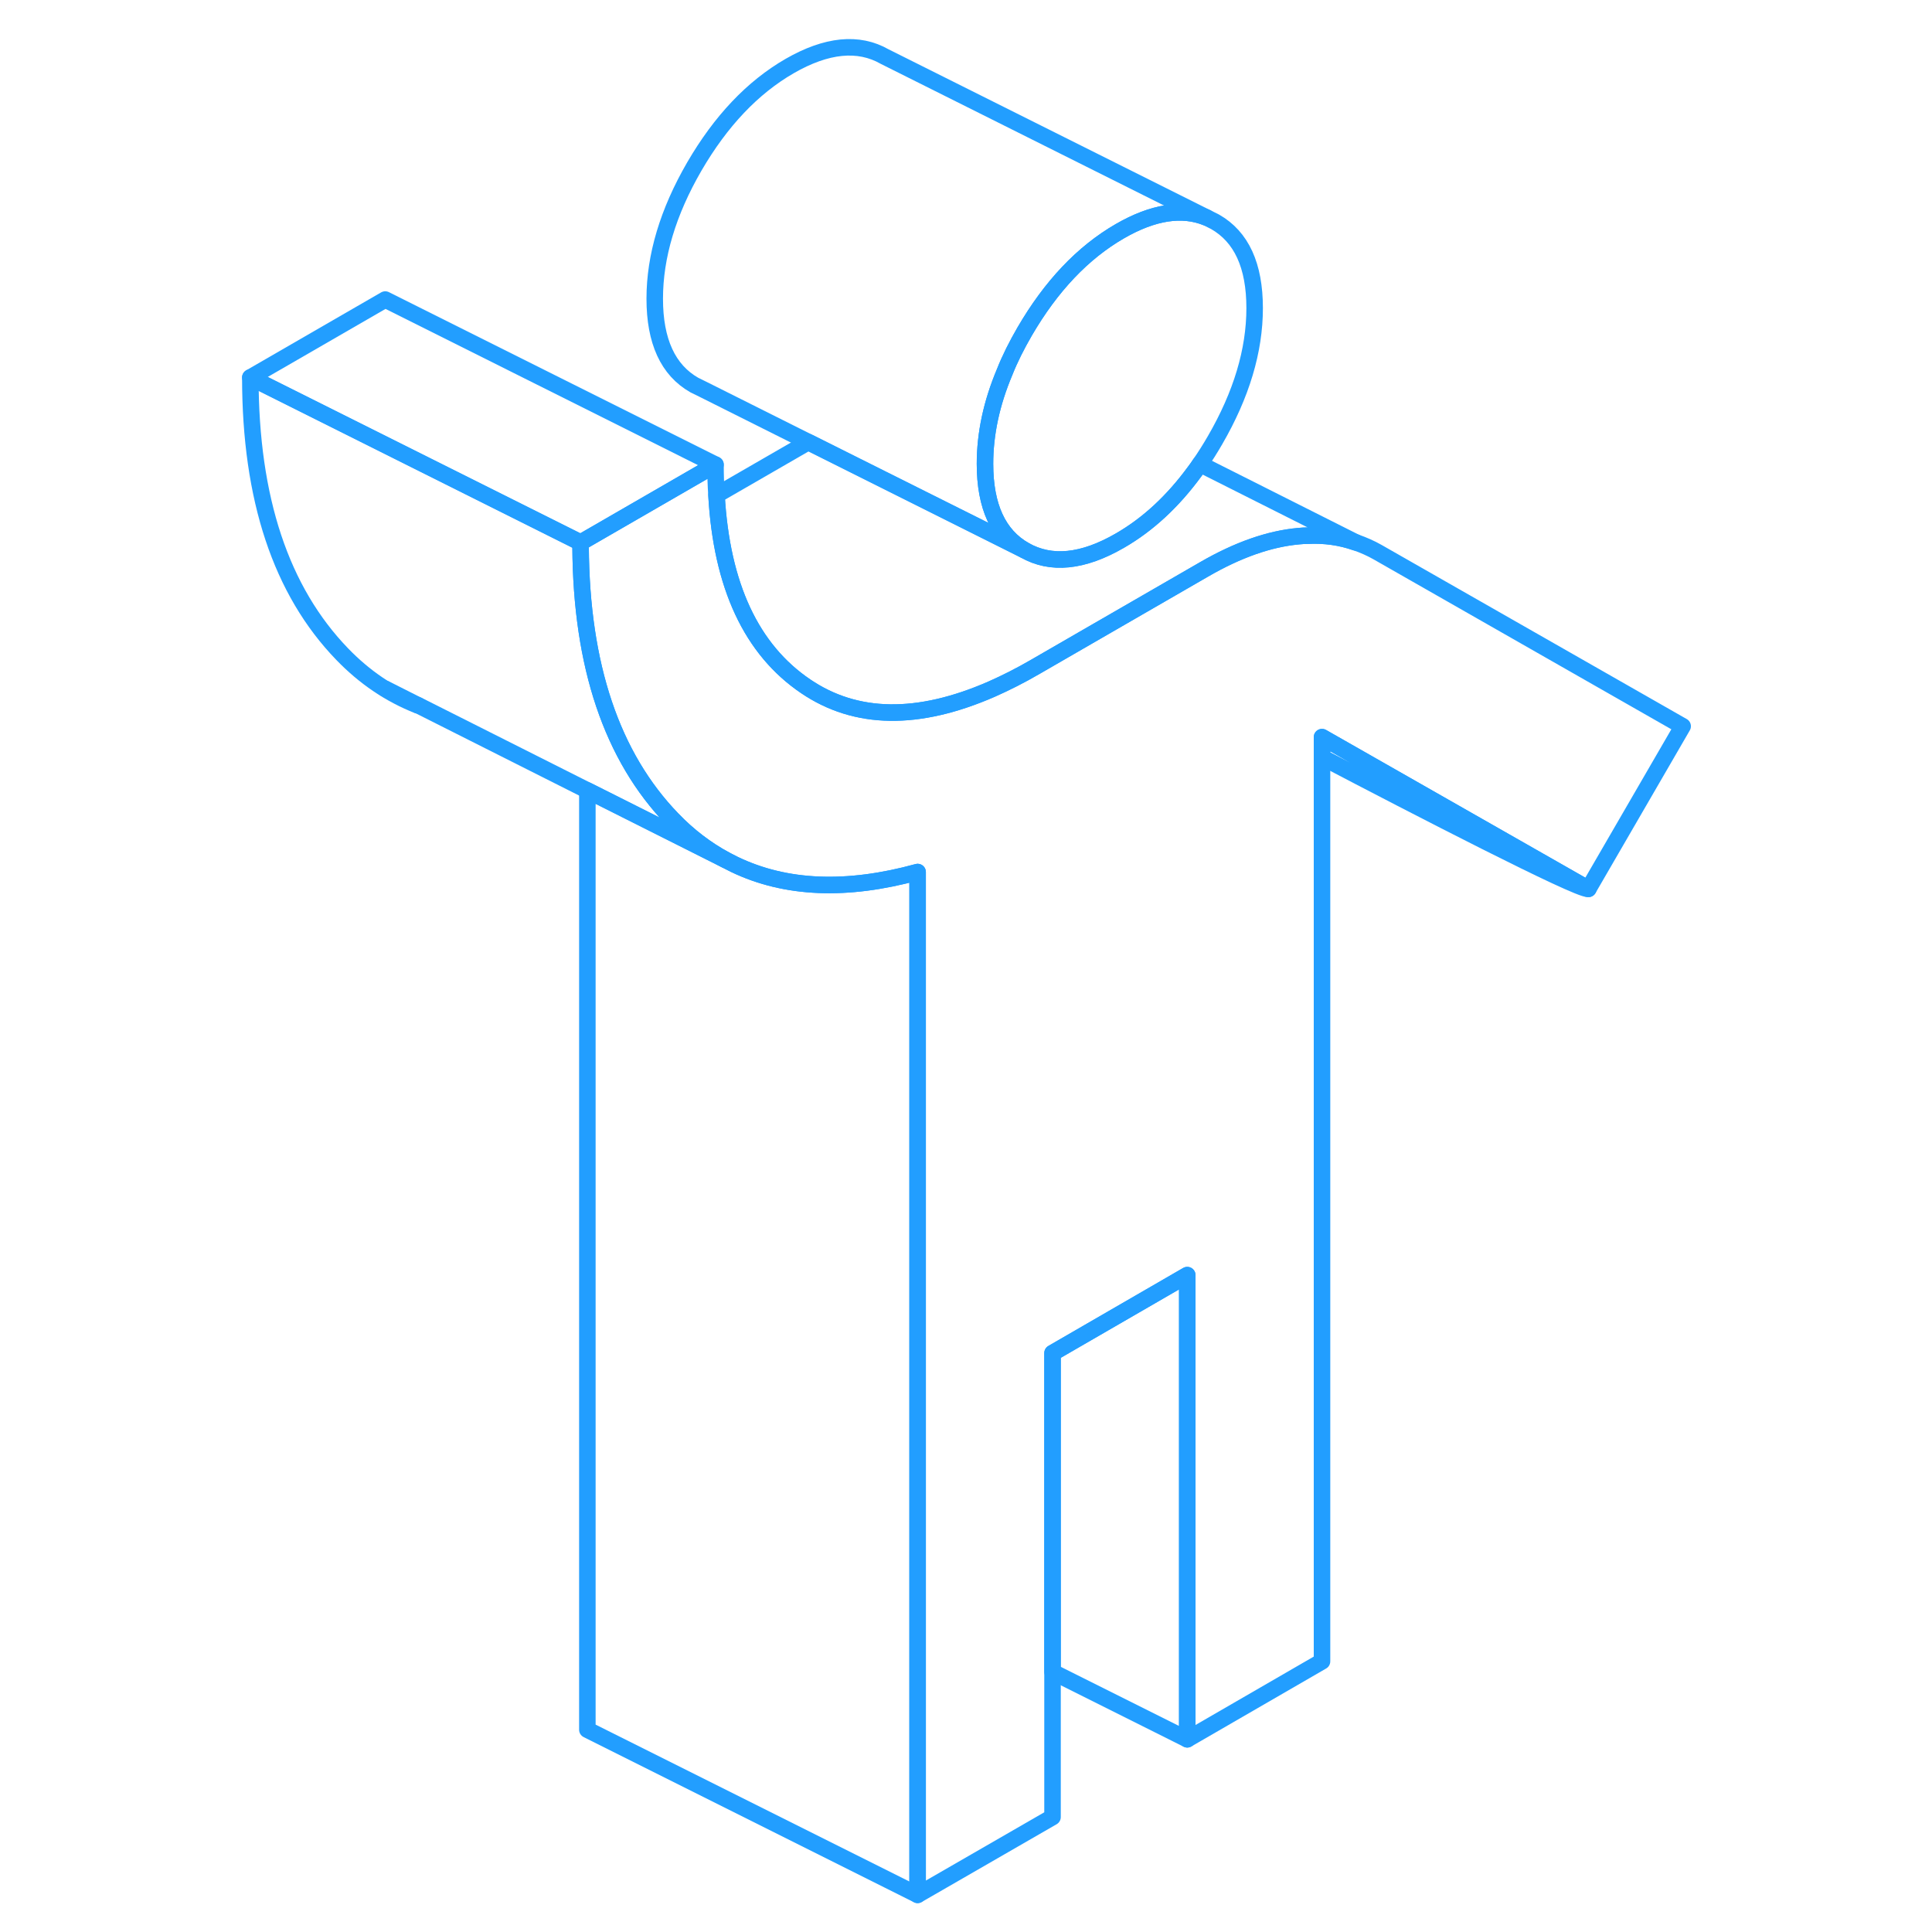 <svg width="48" height="48" viewBox="0 0 91 117" fill="none" xmlns="http://www.w3.org/2000/svg" stroke-width="1px" stroke-linecap="round" stroke-linejoin="round"><path d="M62.98 18.66C62.98 21.23 62.18 23.9 60.58 26.66C60.29 27.16 59.99 27.64 59.67 28.1C59.57 28.25 59.47 28.4 59.36 28.54C58.03 30.36 56.52 31.76 54.82 32.74C52.57 34.04 50.65 34.23 49.05 33.32C47.45 32.41 46.65 30.66 46.65 28.09C46.65 26.28 47.04 24.43 47.84 22.53C48.16 21.72 48.57 20.91 49.05 20.08C50.65 17.33 52.57 15.3 54.82 14C56.83 12.84 58.59 12.57 60.08 13.18L60.58 13.43C62.18 14.34 62.98 16.08 62.98 18.66Z" stroke="#229EFF" stroke-linejoin="round"/><path d="M88.9 43.98L83.19 53.83L67.06 44.64V100.61L58.9 105.33V77.22L50.74 81.94V110.04L42.57 114.75V52.81C38.28 53.99 34.58 53.84 31.48 52.35L30.93 52.07C29.77 51.44 28.7 50.63 27.72 49.61C24.06 45.82 22.2 40.32 22.16 33.1V32.86L30.33 28.14C30.33 28.77 30.35 29.39 30.39 29.98C30.7 35.48 32.51 39.34 35.79 41.56C38.84 43.63 42.6 43.68 47.06 41.73C47.92 41.35 48.81 40.9 49.72 40.37L53.39 38.25L59.92 34.48C61.96 33.3 63.87 32.63 65.64 32.47C65.83 32.45 66.01 32.44 66.2 32.44C67.23 32.39 68.2 32.53 69.11 32.85H69.12C69.57 33.01 70.01 33.2 70.43 33.44L88.9 43.98Z" stroke="#229EFF" stroke-linejoin="round"/><path d="M69.11 32.85C68.2 32.53 67.23 32.39 66.2 32.44C66.01 32.44 65.83 32.45 65.64 32.47C63.87 32.63 61.96 33.3 59.92 34.48L53.39 38.25L49.72 40.37C48.81 40.9 47.92 41.35 47.06 41.73C42.6 43.68 38.84 43.63 35.79 41.56C32.51 39.34 30.7 35.48 30.39 29.98L35.95 26.77L49.05 33.32C50.65 34.23 52.57 34.04 54.82 32.74C56.52 31.76 58.03 30.36 59.36 28.54C59.47 28.4 59.57 28.25 59.67 28.1L69.11 32.85Z" stroke="#229EFF" stroke-linejoin="round"/><path d="M42.57 52.81V114.75L22.57 104.75V47.87L30.93 52.07L31.48 52.35C34.58 53.84 38.28 53.99 42.57 52.81Z" stroke="#229EFF" stroke-linejoin="round"/><path d="M30.93 52.07L22.57 47.87L12.34 42.72H12.31C10.61 42.05 9.08 41.02 7.72 39.61C4.02 35.78 2.16 30.2 2.16 22.86L22.16 32.86V33.1C22.2 40.32 24.06 45.82 27.72 49.61C28.7 50.63 29.77 51.44 30.93 52.07Z" stroke="#229EFF" stroke-linejoin="round"/><path d="M60.08 13.18C58.59 12.57 56.83 12.84 54.82 14C52.57 15.3 50.65 17.33 49.05 20.08C48.57 20.91 48.16 21.72 47.84 22.53C47.04 24.43 46.65 26.28 46.65 28.09C46.65 30.66 47.45 32.41 49.05 33.32L35.95 26.77L29.56 23.57L29.05 23.32C27.45 22.41 26.65 20.66 26.65 18.09C26.65 15.52 27.45 12.84 29.05 10.08C30.65 7.33 32.57 5.3 34.82 4C37.06 2.71 38.99 2.52 40.58 3.43L60.08 13.18Z" stroke="#229EFF" stroke-linejoin="round"/><path d="M30.33 28.14L22.16 32.86L2.16 22.86L10.33 18.14L30.33 28.14Z" stroke="#229EFF" stroke-linejoin="round"/><path d="M12.31 42.71L10.33 41.71" stroke="#229EFF" stroke-linejoin="round"/><path d="M58.9 77.22V105.33L50.74 101.25V81.94L58.9 77.22Z" stroke="#229EFF" stroke-linejoin="round"/><path d="M83.19 53.83C82.56 53.91 72.69 48.81 67.06 45.86V44.64L83.19 53.83Z" stroke="#229EFF" stroke-linejoin="round"/></svg>